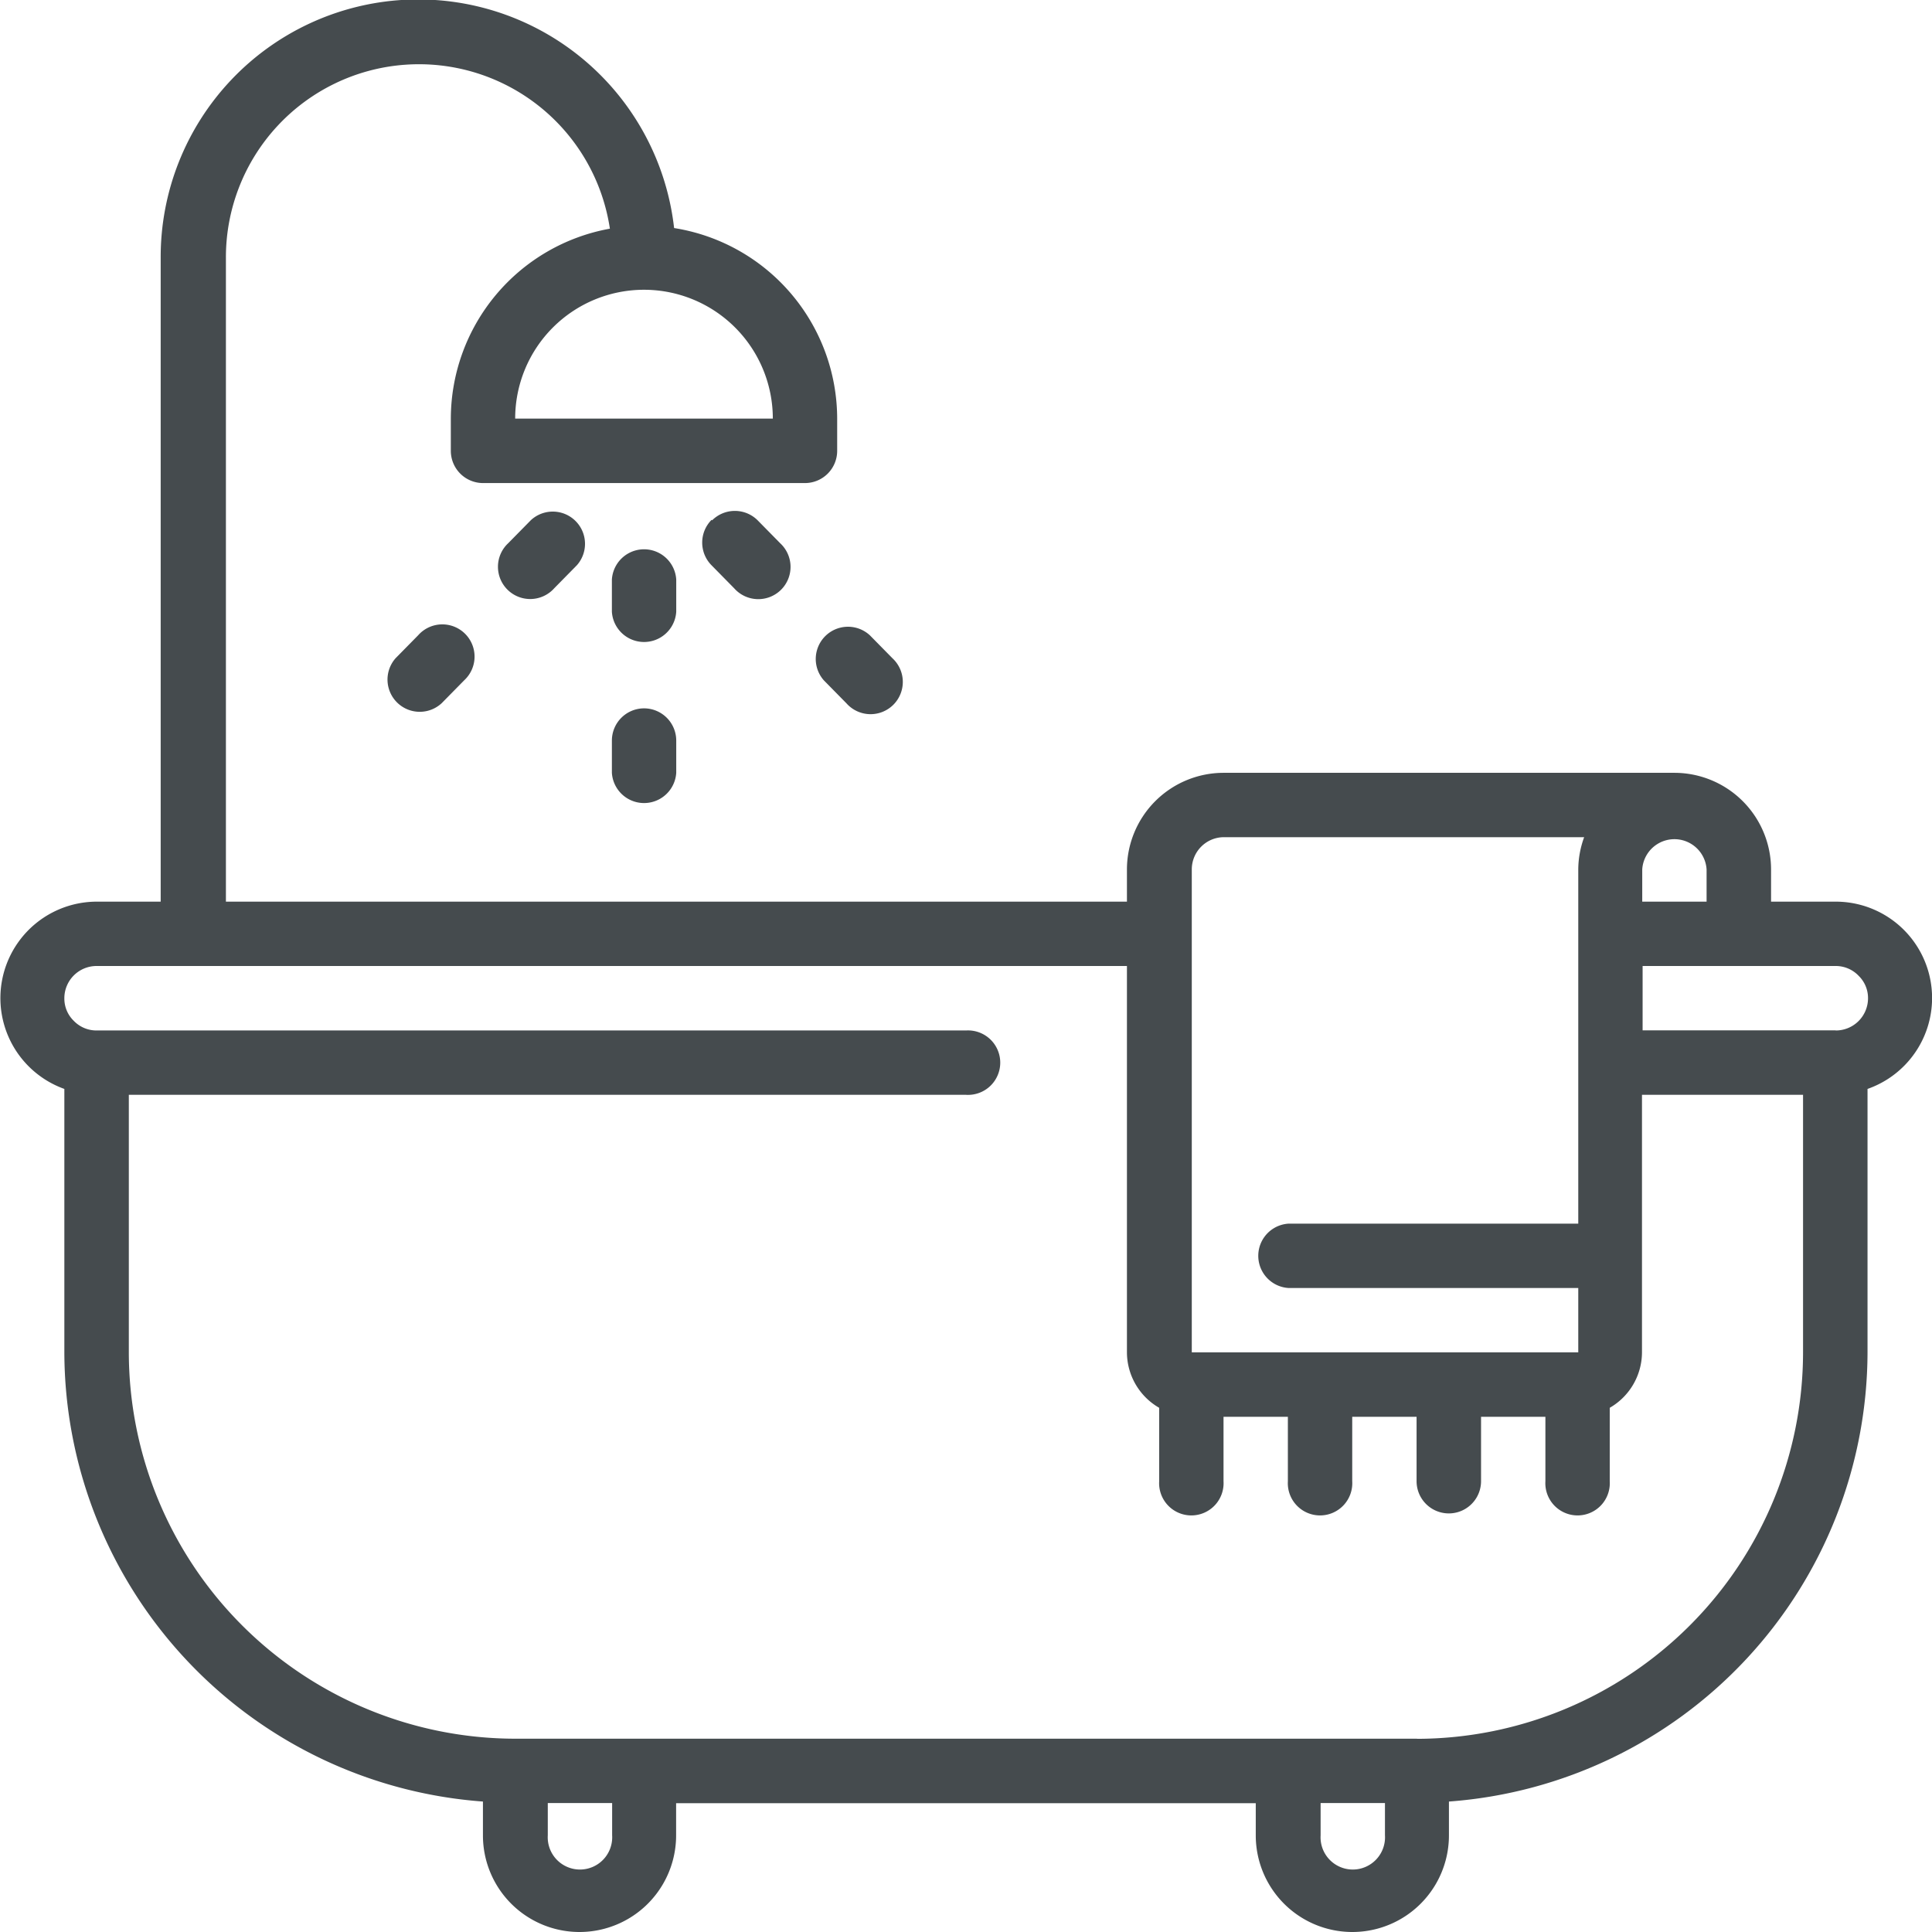 <svg xmlns="http://www.w3.org/2000/svg" width="15.402" height="15.402" viewBox="0 0 15.402 15.402">
  <g id="Group_9701" data-name="Group 9701" transform="translate(-14.597 -4)">
    <g id="Group_9701-2" data-name="Group 9701" transform="translate(14.597 4)">
      <g id="bathtub">
        <path id="Path_32" data-name="Path 32" d="M14.631,7.187h-.513V6.93a.771.771,0,0,0-.77-.77H9.753a.771.771,0,0,0-.77.77v.257H1.8V2.053a1.539,1.539,0,0,1,3.061-.231A1.542,1.542,0,0,0,3.593,3.336v.257a.257.257,0,0,0,.257.257H6.416a.257.257,0,0,0,.257-.257V3.336a1.541,1.541,0,0,0-1.3-1.519,2.053,2.053,0,0,0-4.093.236V7.187H.769A.769.769,0,0,0,.512,8.68v2.1a3.6,3.6,0,0,0,3.337,3.581v.27a.77.77,0,1,0,1.54,0v-.257H10.01v.257a.77.77,0,1,0,1.54,0v-.27a3.6,3.6,0,0,0,3.337-3.581V8.68a.768.768,0,0,0-.257-1.493ZM6.16,3.336H4.106a1.027,1.027,0,0,1,2.054,0Zm6.931,3.851V6.93a.257.257,0,0,1,.513,0v.257ZM9.5,6.93a.257.257,0,0,1,.257-.257h2.871a.759.759,0,0,0-.047.257V9.754h-2.31a.257.257,0,0,0,0,.513h2.31v.513H9.5Zm-4.621,7.7a.257.257,0,1,1-.513,0v-.257h.513Zm6.161,0a.257.257,0,1,1-.513,0v-.257h.513Zm.257-.77H4.106a3.084,3.084,0,0,1-3.08-3.08V8.727H7.7a.257.257,0,1,0,0-.513H.769a.251.251,0,0,1-.183-.078.247.247,0,0,1-.074-.178A.257.257,0,0,1,.769,7.7H8.983v3.08a.512.512,0,0,0,.257.442v.585a.257.257,0,1,0,.513,0v-.513h.513v.513a.257.257,0,1,0,.513,0v-.513h.513v.513a.257.257,0,1,0,.514,0v-.513h.513v.513a.257.257,0,1,0,.513,0v-.585a.512.512,0,0,0,.257-.442V8.727h1.284v2.054a3.084,3.084,0,0,1-3.08,3.08Zm3.337-5.647h-1.54V7.7h1.54a.251.251,0,0,1,.183.079.247.247,0,0,1,.074.178A.257.257,0,0,1,14.631,8.214Zm0,0" transform="translate(0.001 0.001)" fill="#454b4e"/>
        <path id="Path_33" data-name="Path 33" d="M162.646,145.323a.257.257,0,0,0-.513,0v.257a.257.257,0,0,0,.513,0Zm0,0" transform="translate(-157.255 -140.703)" fill="#454b4e"/>
        <path id="Path_34" data-name="Path 34" d="M162.39,187.73a.257.257,0,0,0-.257.257v.257a.257.257,0,0,0,.513,0v-.257A.257.257,0,0,0,162.39,187.73Zm0,0" transform="translate(-157.255 -182.083)" fill="#454b4e"/>
        <path id="Path_35" data-name="Path 35" d="M132.52,135.38l-.18.183a.257.257,0,1,0,.367.359l.18-.183a.257.257,0,0,0-.367-.359Zm0,0" transform="translate(-128.288 -131.233)" fill="#454b4e"/>
        <path id="Path_36" data-name="Path 36" d="M102.653,165.852l-.18.183a.257.257,0,0,0,.367.359l.18-.183a.257.257,0,1,0-.367-.359Zm0,0" transform="translate(-99.319 -160.788)" fill="#454b4e"/>
        <path id="Path_37" data-name="Path 37" d="M186.106,135.378a.257.257,0,0,0,0,.363l.18.183a.257.257,0,1,0,.367-.359l-.18-.183a.257.257,0,0,0-.363,0Zm0,0" transform="translate(-180.433 -131.234)" fill="#454b4e"/>
        <path id="Path_38" data-name="Path 38" d="M215.964,166.215l.18.183a.257.257,0,1,0,.367-.359l-.18-.183a.257.257,0,0,0-.367.359Zm0,0" transform="translate(-209.396 -160.791)" fill="#454b4e"/>
      </g>
    </g>
  </g>
</svg>

